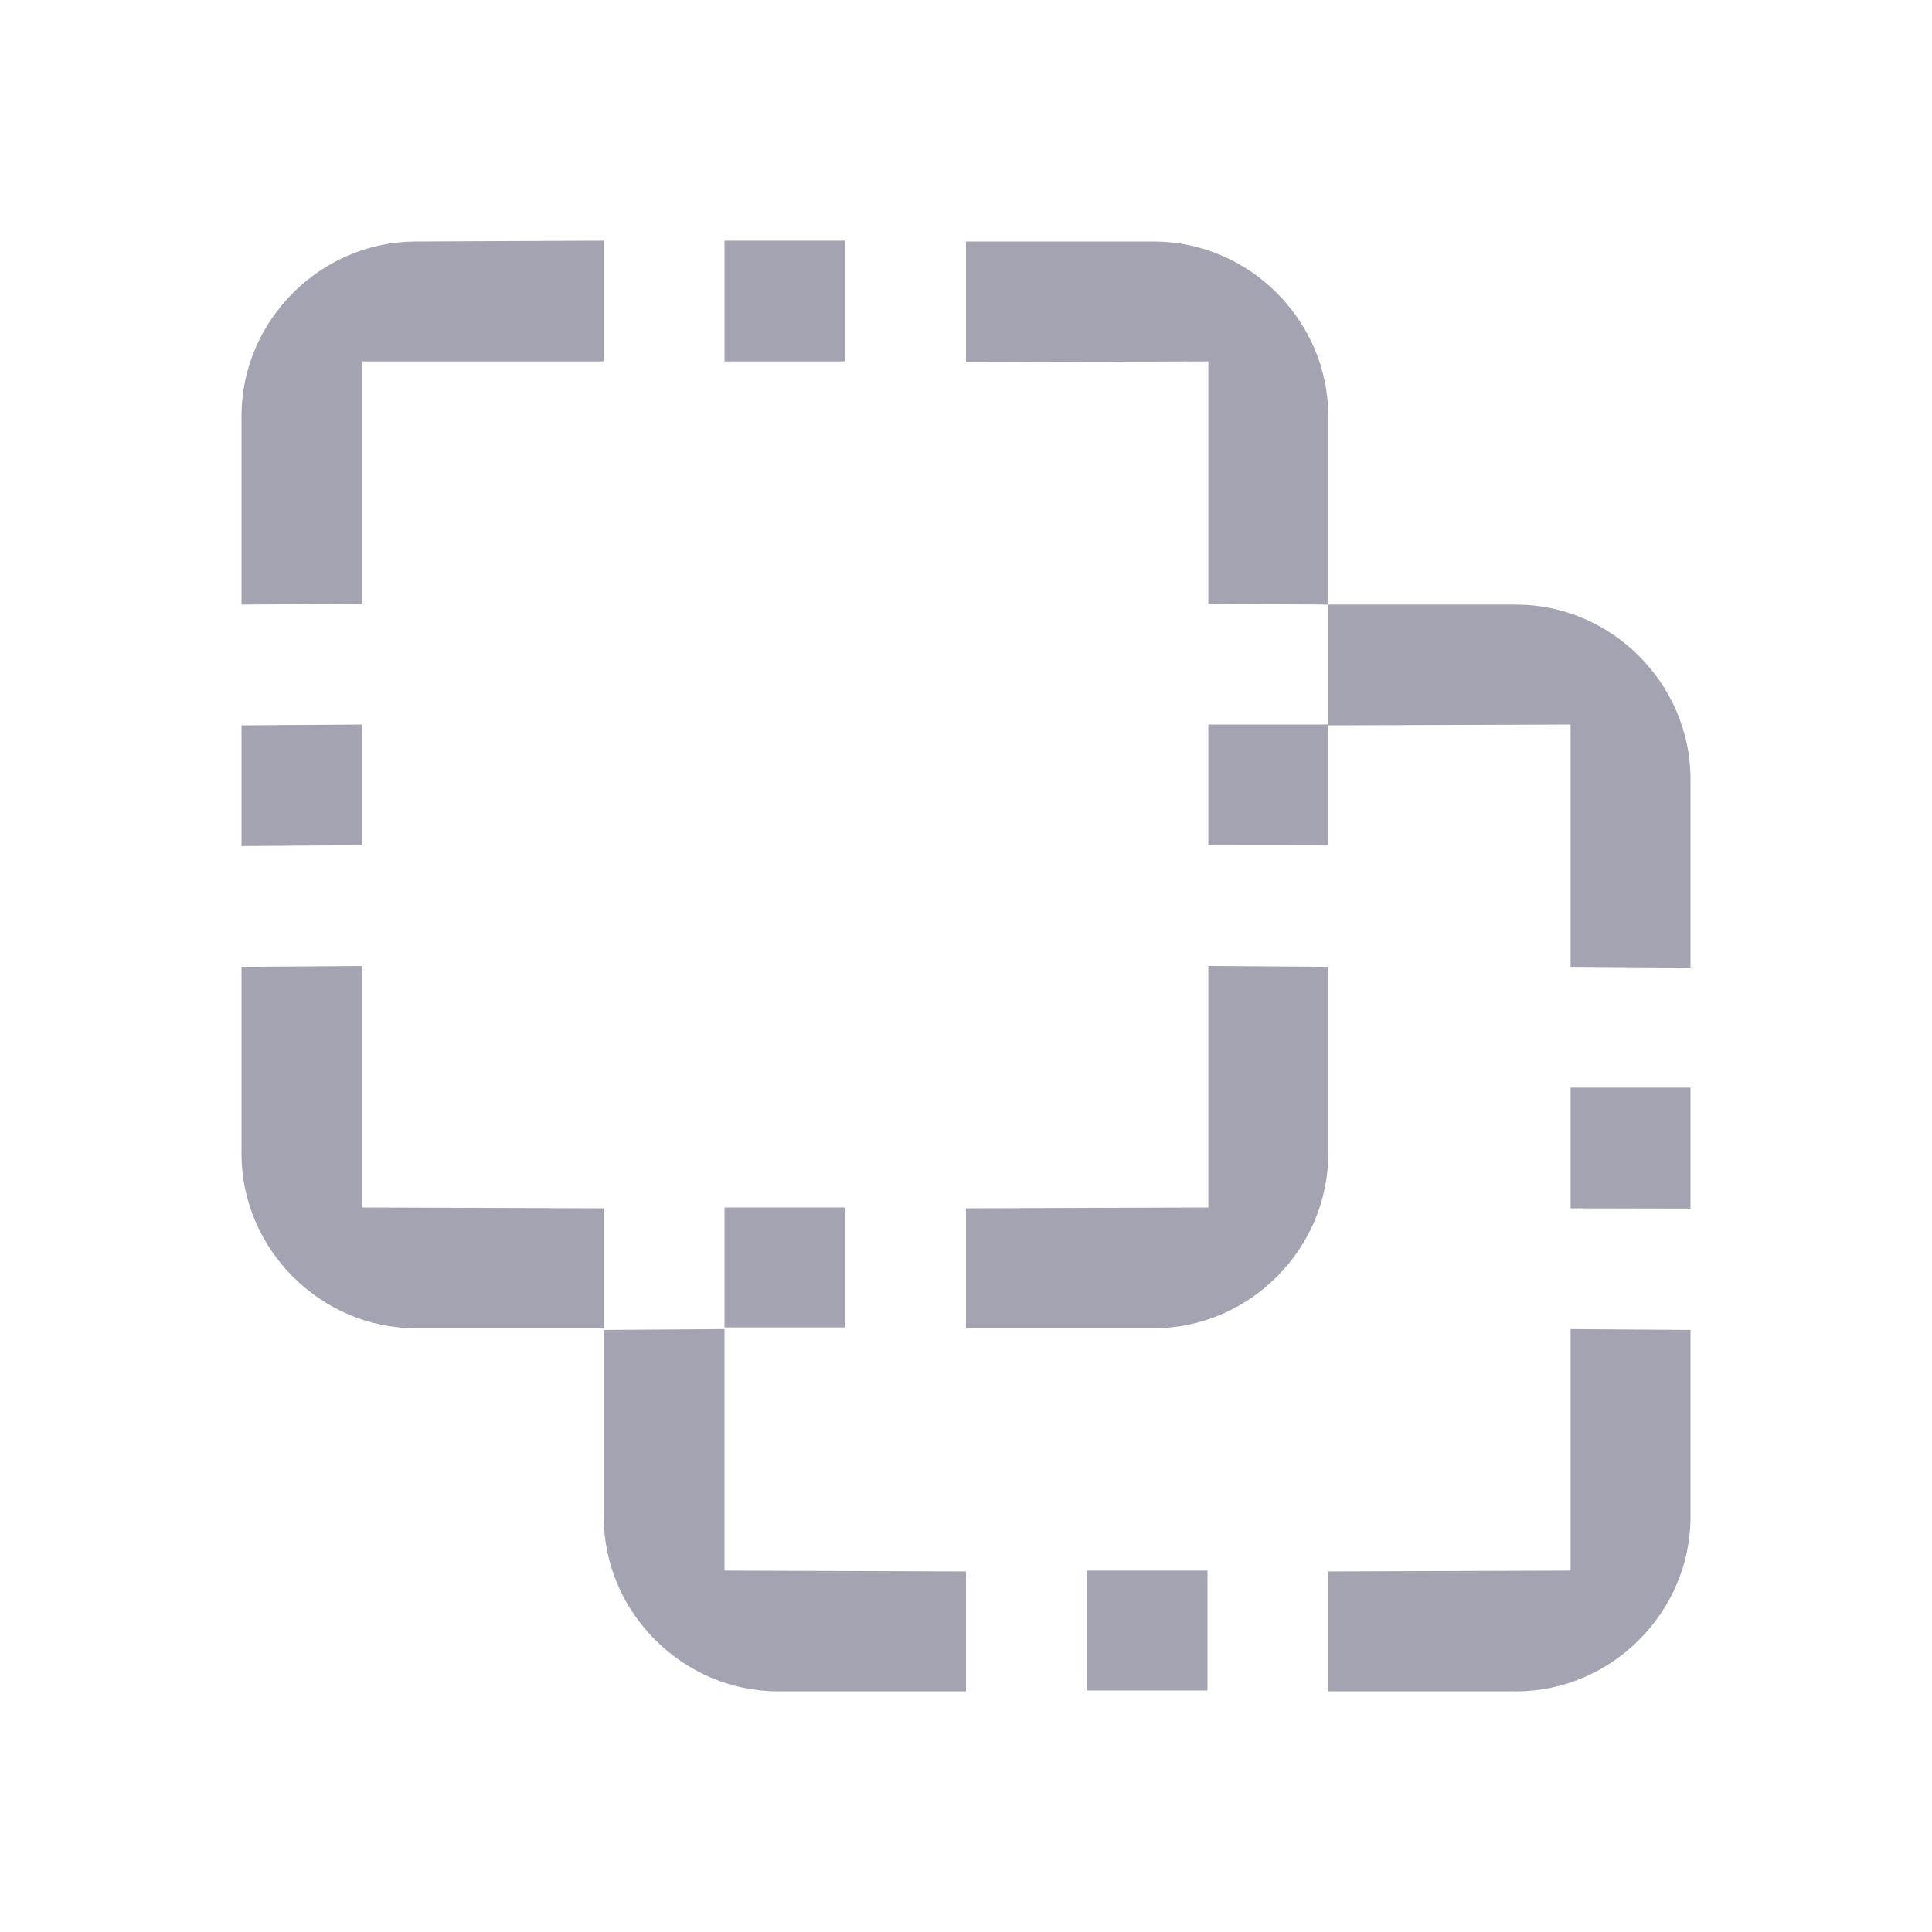 <svg width="16" height="16" viewBox="0 0 16 16" fill="none" xmlns="http://www.w3.org/2000/svg">
<path d="M3.444 2C2.655 2 2 2.655 2 3.445V5.007L3 5V2.993L5 2.993V1.993L3.444 2Z" fill="#A3A3B1"/>
<path d="M8 2V3L10.007 2.993V5L11 5.007V6H10.007V7L11 7.002V6.007L13.007 6V8.007L14 8.014V6.452C14 5.662 13.345 5.007 12.556 5.007L11 5.007V3.445C11 2.655 10.345 2 9.556 2L8 2Z" fill="#A3A3B1"/>
<path d="M2 8.007V9.556C2 10.345 2.655 11 3.444 11H5V10.007L3 10V8L2 8.007Z" fill="#A3A3B1"/>
<path d="M10.007 8V10L8 10.007V11H9.556C10.345 11 11 10.345 11 9.556V8.007L10.007 8Z" fill="#A3A3B1"/>
<path d="M6 2.993V1.993H7V2.993H6Z" fill="#A3A3B1"/>
<path d="M6 10V10.993H7V10H6Z" fill="#A3A3B1"/>
<path d="M2 6.007V7.007L3 7V6L2 6.007Z" fill="#A3A3B1"/>
<path d="M5 11.014V12.563C5 13.352 5.655 14.007 6.444 14.007H8V13.014L6 13.007V11.007L5 11.014Z" fill="#A3A3B1"/>
<path d="M13.007 11.007V13.007L11 13.014V14.007H12.556C13.345 14.007 14 13.352 14 12.563V11.014L13.007 11.007Z" fill="#A3A3B1"/>
<path d="M9 14V13.007H10V14H9Z" fill="#A3A3B1"/>
<path d="M14 9.007H13.007V10.007L14 10.009V9.007Z" fill="#A3A3B1"/>
</svg>
